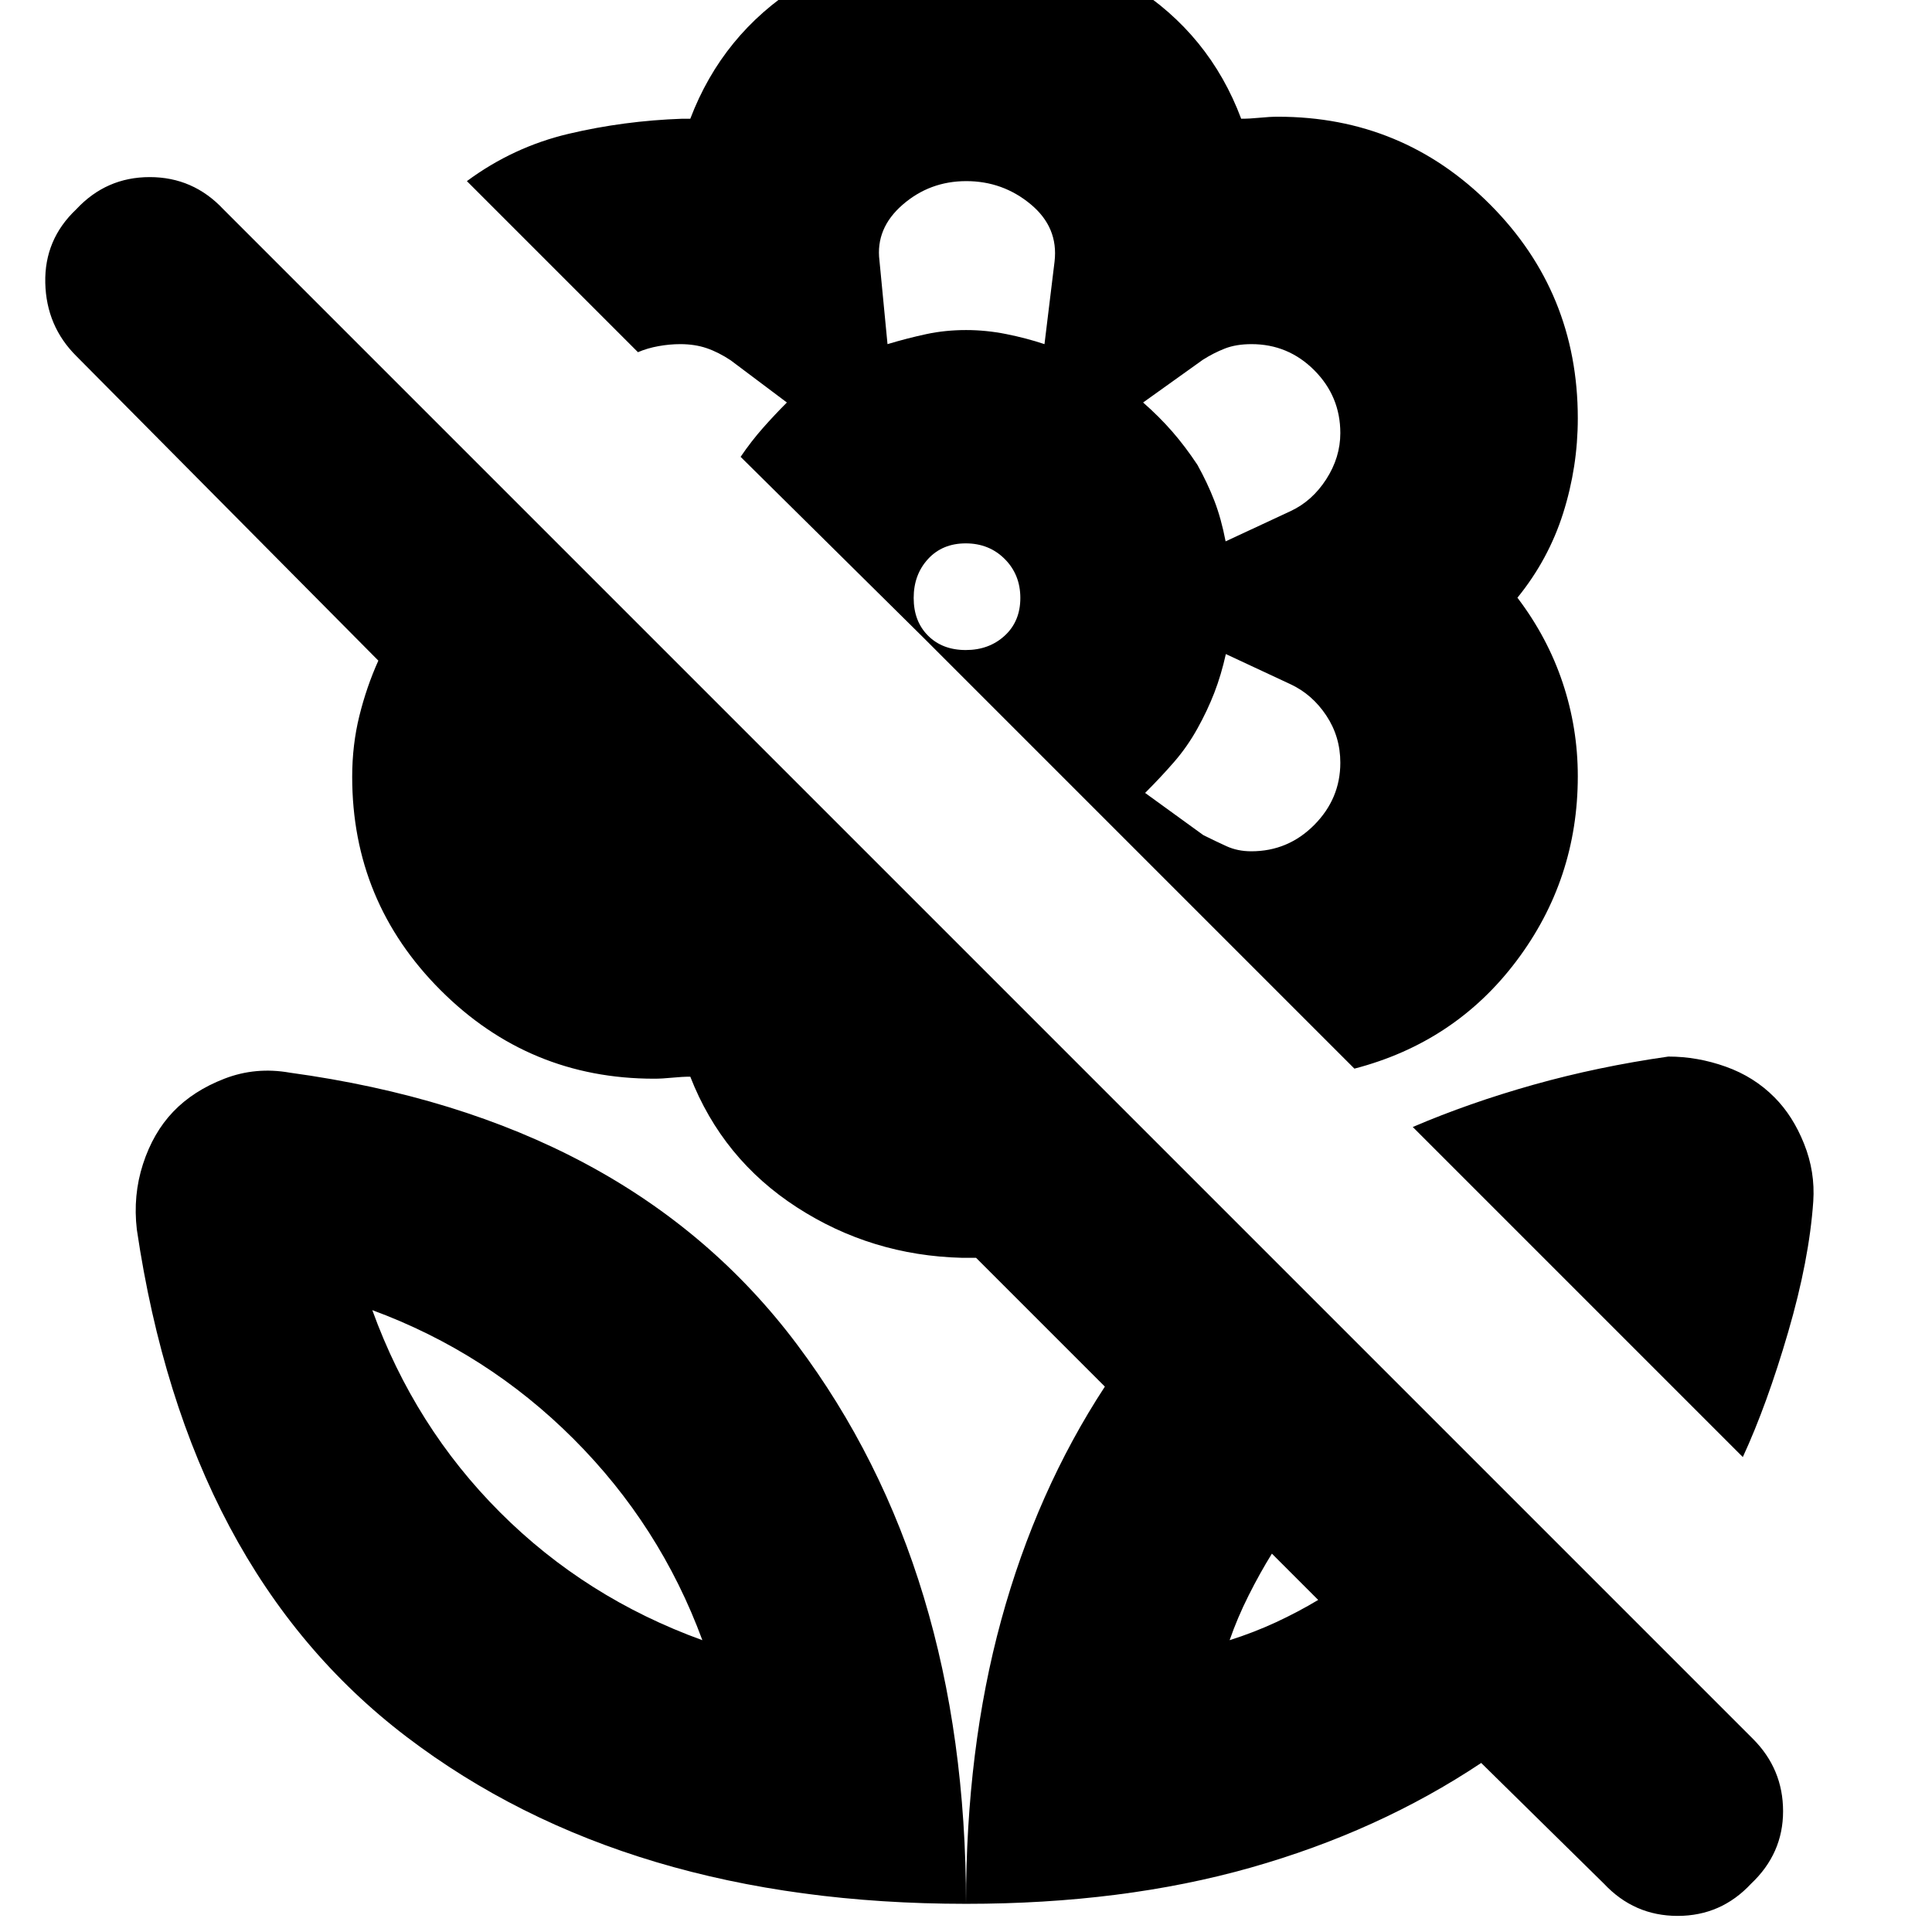 <svg xmlns="http://www.w3.org/2000/svg" height="24" viewBox="0 -960 960 960" width="24"><path d="M866-236 702-400q28-12 60-21t67-14q14.47 0 28.55 5.03t24.18 15.24q9.13 9.14 14.7 23.06Q902-377.74 901-363q-2 29-12.5 65T866-236Zm-211 71-23-23q-6 9.67-11.59 20.81-5.59 11.14-9.41 22.19 12.05-3.82 23.03-8.91Q645-159 655-165Zm81 81q-51 34-114.5 52T480-14q0-77 17.5-141T549-271l-64-64h-7q-45-1.13-82-25.07Q359-384 343-425q-4 0-9 .5t-9 .5q-62.1 0-106.05-43.95Q175-511.9 175-574q0-15.87 3.57-30.3 3.57-14.43 9.43-27.44L38-783q-15-14.87-15.5-36.43Q22-841 37.89-856q14.9-16 36.5-16Q96-872 111-856L871-96q15 15 15 36t-15.89 36q-14.9 16-36.5 16Q812-8 797-24l-61-60ZM479.83-991Q525-991 563-967t53.74 66q4.26 0 9.26-.5t9-.5q61.98 0 105.49 43.69T784-752.14q0 24.14-7.28 47.14T754-663q14.93 19.65 22.46 42.19Q784-598.27 784-574.3q0 51.3-30.5 91.8T673-429L459-643l-91-90q5.36-7.86 11.18-14.43Q385-754 391-760l-27.92-20.96Q357-785 351.12-787q-5.88-2-13.12-2-5.27 0-10.81 1-5.54 1-10.19 3l-85-85q23-17 50.5-23.5T339-901h4q16-42 53.83-66t83-24Zm141.93 454q18.27 0 31.26-13.07Q666-563.13 666-581q0-13-7-23.5T641.27-620l-32.15-15q-2.32 10.41-5.72 19.2Q600-607 595-598t-11.5 16.5Q577-574 569-566l28.92 20.96Q604-542 609.5-539.5t12.26 2.5ZM609-691l32.23-15Q652-711 659-721.86t7-22.94q0-18.25-12.95-31.23Q640.09-789 621.89-789q-7.66 0-13.27 2.19-5.62 2.2-10.93 5.58L568-760q8 7 14.5 14.46Q589-738.08 595-729q5 9 8.4 17.8 3.4 8.79 5.6 20.2Zm-168-98q10-3 19.37-5 9.37-2 19.68-2 9.95 0 19.95 2t19 5l5-41q2-17-11.86-28.5-13.85-11.5-32.01-11.5-18.15 0-31.64 11.74Q435-846.52 437-830.5l4 41.5Zm38.88 152q11.6 0 19.36-7.14t7.76-18.74q0-11.59-7.76-19.36-7.76-7.76-19.36-7.76t-18.74 7.76q-7.14 7.77-7.14 19.36 0 11.6 7.14 18.74 7.14 7.14 18.74 7.14ZM595-598Zm0-131Zm-115-67Zm0 782q0-166-84-278T144-427q-17-3-32.5 3t-25.45 16.42q-9.95 10.42-15 26Q66-366 68-349 93-180 202-97t278 83ZM349-145q-58-21-100.5-63.5T185-309q57 21 100 64t64 100Zm262 0Zm-262 0Z"/></svg>